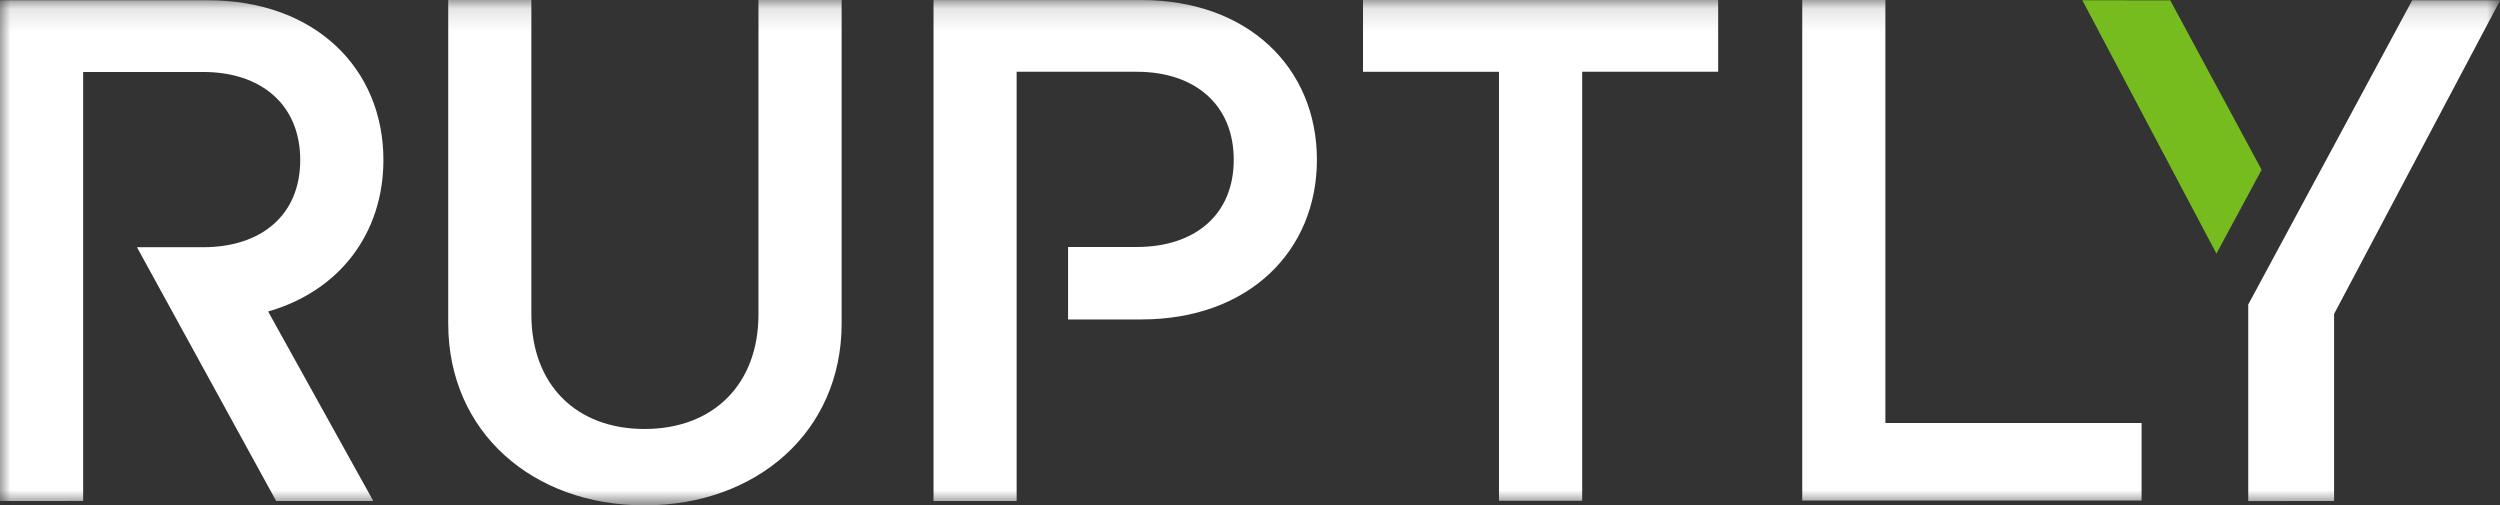 <svg Googl="true" version="1.1" viewBox="0 0 800 161.7" xmlns="http://www.w3.org/2000/svg" xmlns:xlink="http://www.w3.org/1999/xlink">
 <rect x="0" y="0" width="800" height="161.7" fill="#333333" stroke="none"/>
 <defs>
  <path id="d" d="m109.1 11.14v11.02h-109.1v-22.04h109.1z"/>
 </defs>
 <g transform="matrix(7.337 0 0 7.337 -.293 -3.008)" fill-rule="evenodd" stroke-width=".25">
  <path d="m90.86 0.421 5.849 11.05 1.97-3.656-3.984-7.39z" fill="#77bc1f" stroke-width=".125"/>
  <g transform="translate(0 .29)">
   <mask id="c" fill="#ffffff">
    <use width="100%" height="100%" xlink:href="#d"/>
   </mask>
   <path d="m65.42 21.96h3.626v-18.71h5.931v-3.129h-15.49v3.13h5.93v18.71zm-21.04 0.01v-18.72h5.239c2.517 0 4.23 1.419 4.23 3.837s-1.713 3.805-4.23 3.805h-2.995v3.16h3.196c4.667 0 7.656-2.967 7.656-6.965s-2.989-6.965-7.656-6.965h-9.065v21.85h3.626zm37.89-3.4v-18.45h-3.626v21.83h14.8v-3.38h-11.17zm-49.15-18.45v13.71c0 3.064-1.98 5-4.969 5-2.988 0-4.936-1.936-4.936-5v-13.71h-3.626v14.11c0 4.74 3.693 7.931 8.562 7.931 4.868 0 8.596-3.191 8.596-7.931v-14.12h-3.626zm68.72 21.85v-8.158l7.244-13.68h-3.836l-7.152 13.27v8.572zm-101.8 1e-3v-21.84h9.066c4.667 0 7.656 2.966 7.656 6.965 0 3.184-1.898 5.712-5.028 6.61l4.588 8.266h-4.237l-6.072-11.07h2.891c2.518 0 4.23-1.387 4.23-3.805 0-2.419-1.712-3.838-4.23-3.838h-5.238v18.71z" fill="#fff" mask="url(#c)"/>
  </g>
 </g>
</svg>
